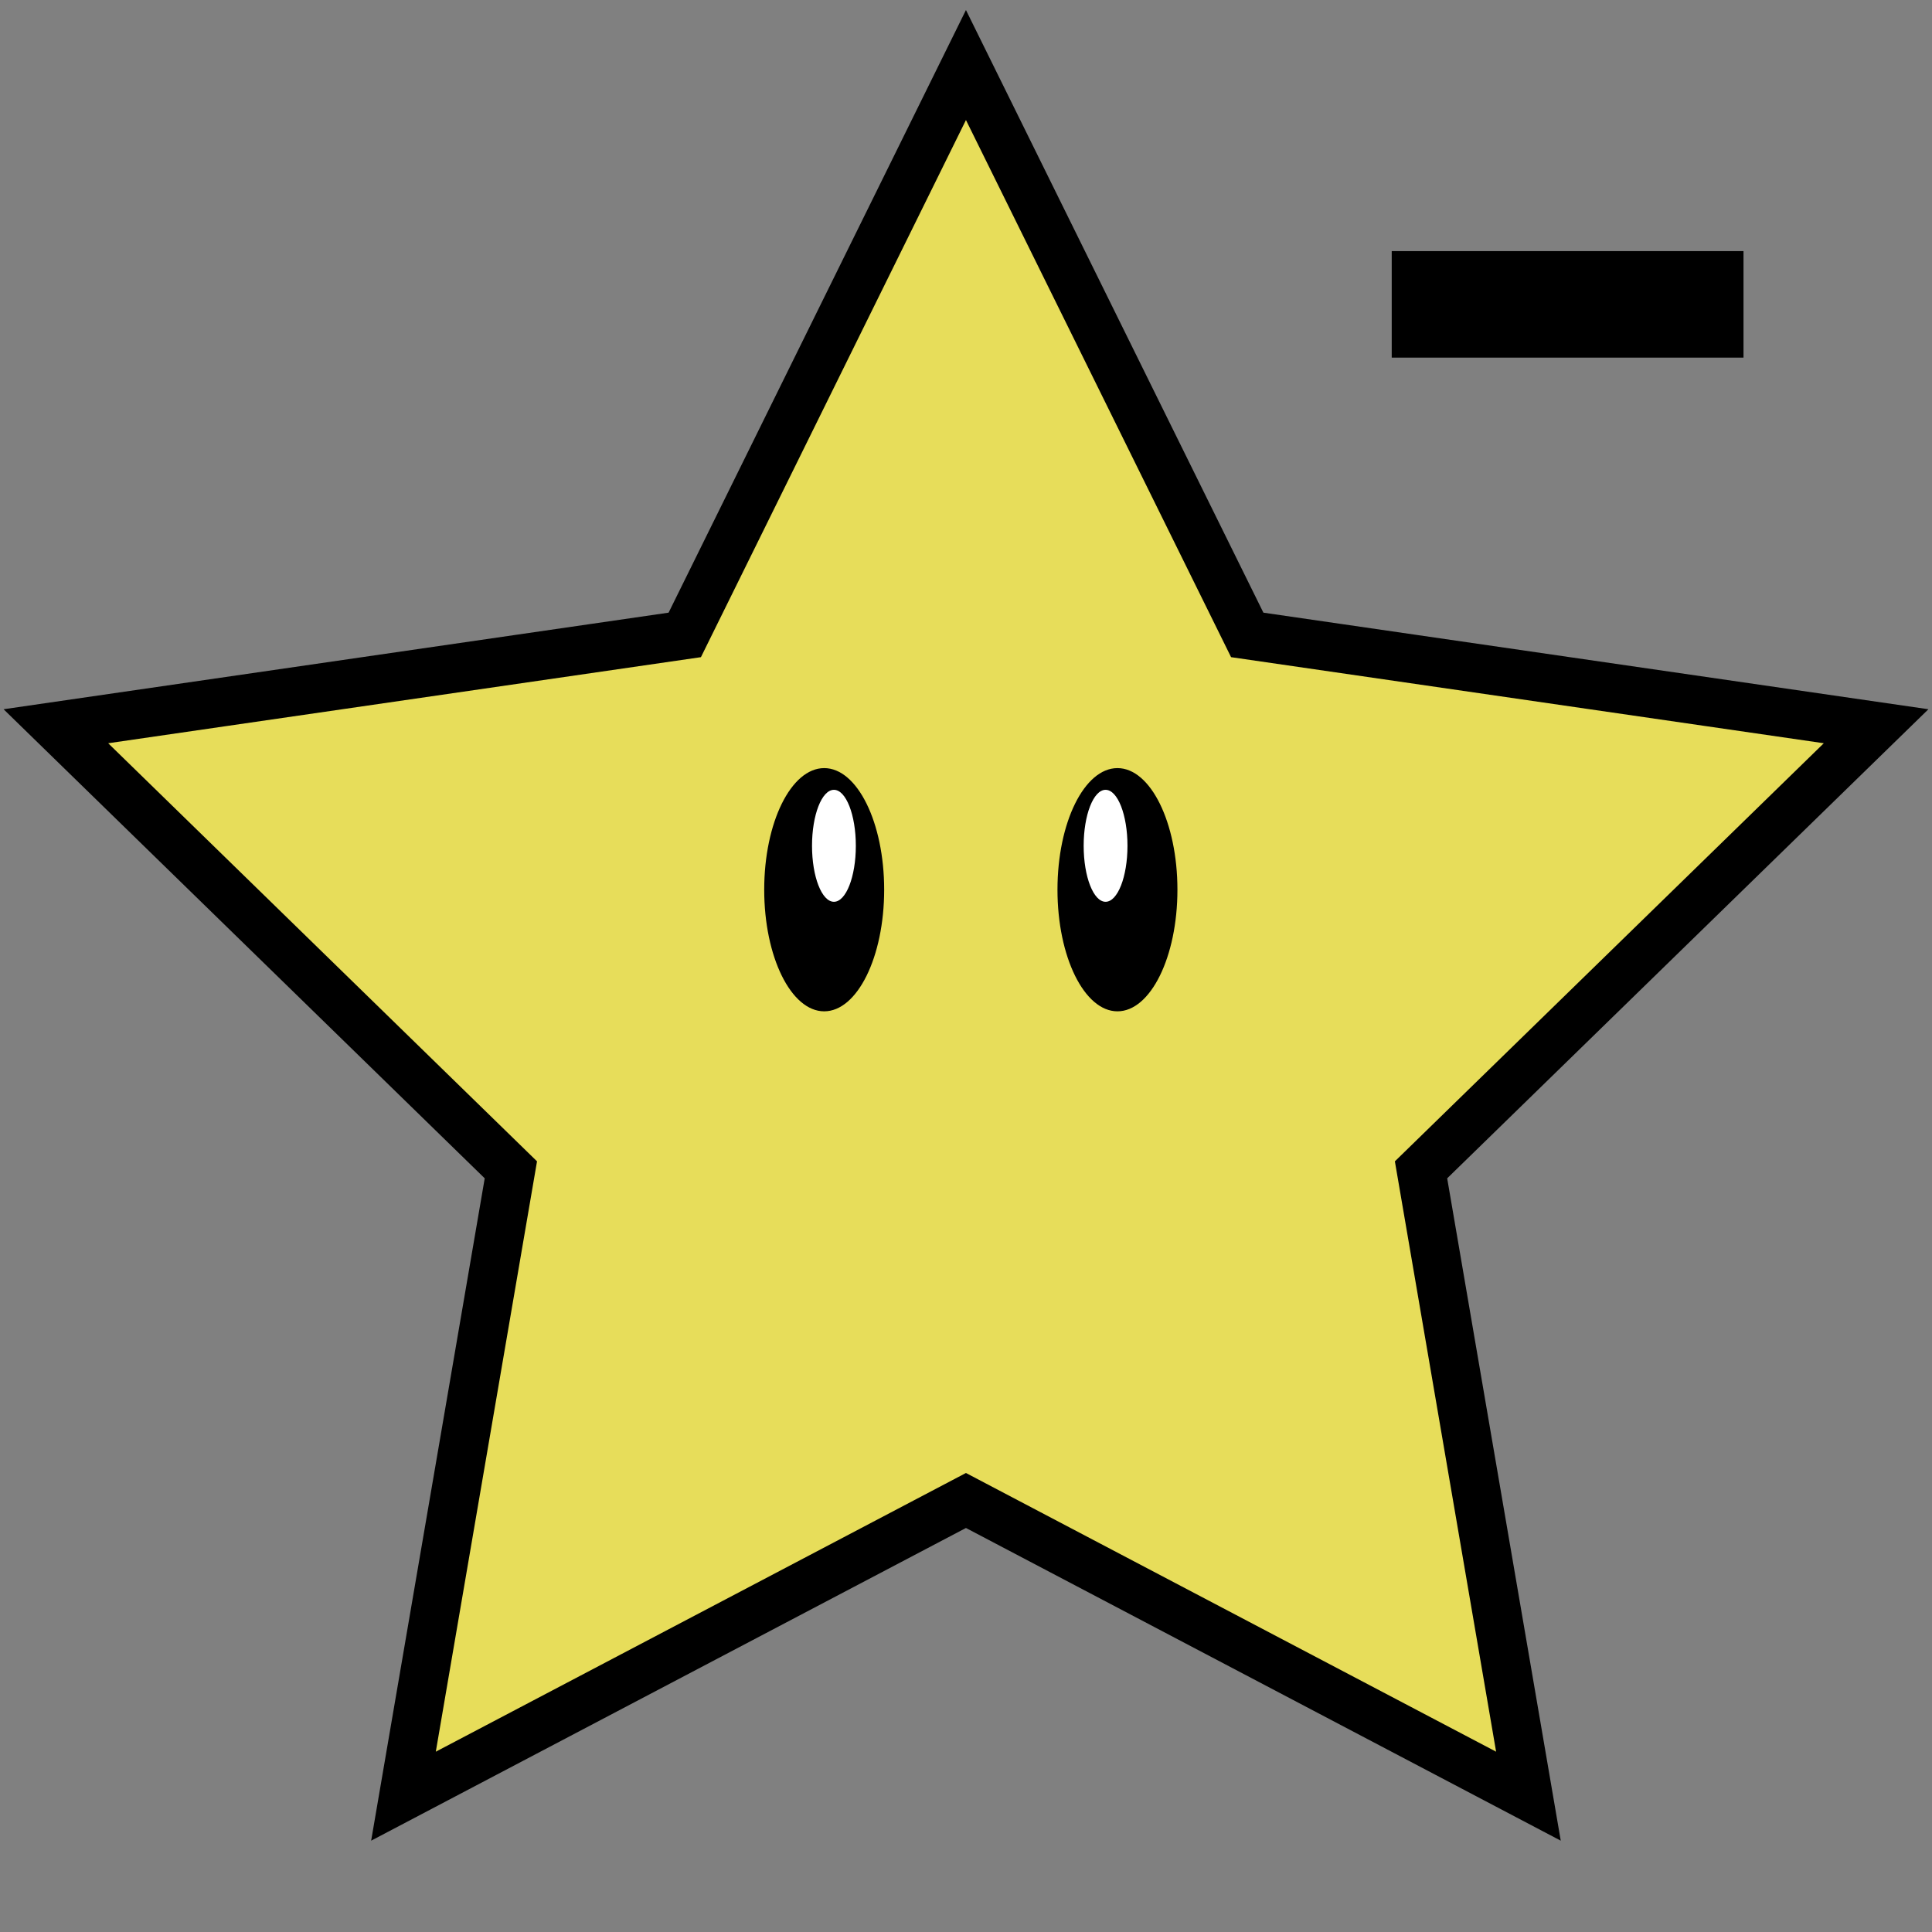 <svg id="圖層_1" data-name="圖層 1" xmlns="http://www.w3.org/2000/svg" viewBox="0 0 198.43 198.43"><rect x="0" y="0" width="198.43" height="198.43" fill="#808080" stroke="none"/><defs><style>.cls-1{fill:#e7dd5a;stroke-width:5px;}.cls-1,.cls-3{stroke:#000;stroke-miterlimit:10;}.cls-2{fill:#fff;}.cls-3{stroke-width:3px;}</style></defs><title>star</title><polygon class="cls-1" points="99.21 6.68 128.1 65.21 192.69 74.59 145.95 120.15 156.98 184.48 99.21 154.11 41.44 184.48 52.47 120.15 5.74 74.59 70.33 65.21 99.21 6.68"/><ellipse cx="114.77" cy="91.38" rx="6.16" ry="12.49"/><ellipse class="cls-2" cx="113.55" cy="86.87" rx="2.25" ry="5.75"/><ellipse cx="84.65" cy="91.38" rx="6.16" ry="12.49"/><ellipse class="cls-2" cx="85.65" cy="86.87" rx="2.25" ry="5.75"/><path class="cls-3" d="M177.57,27.29v7.94H144.44V27.29Z"/></svg>